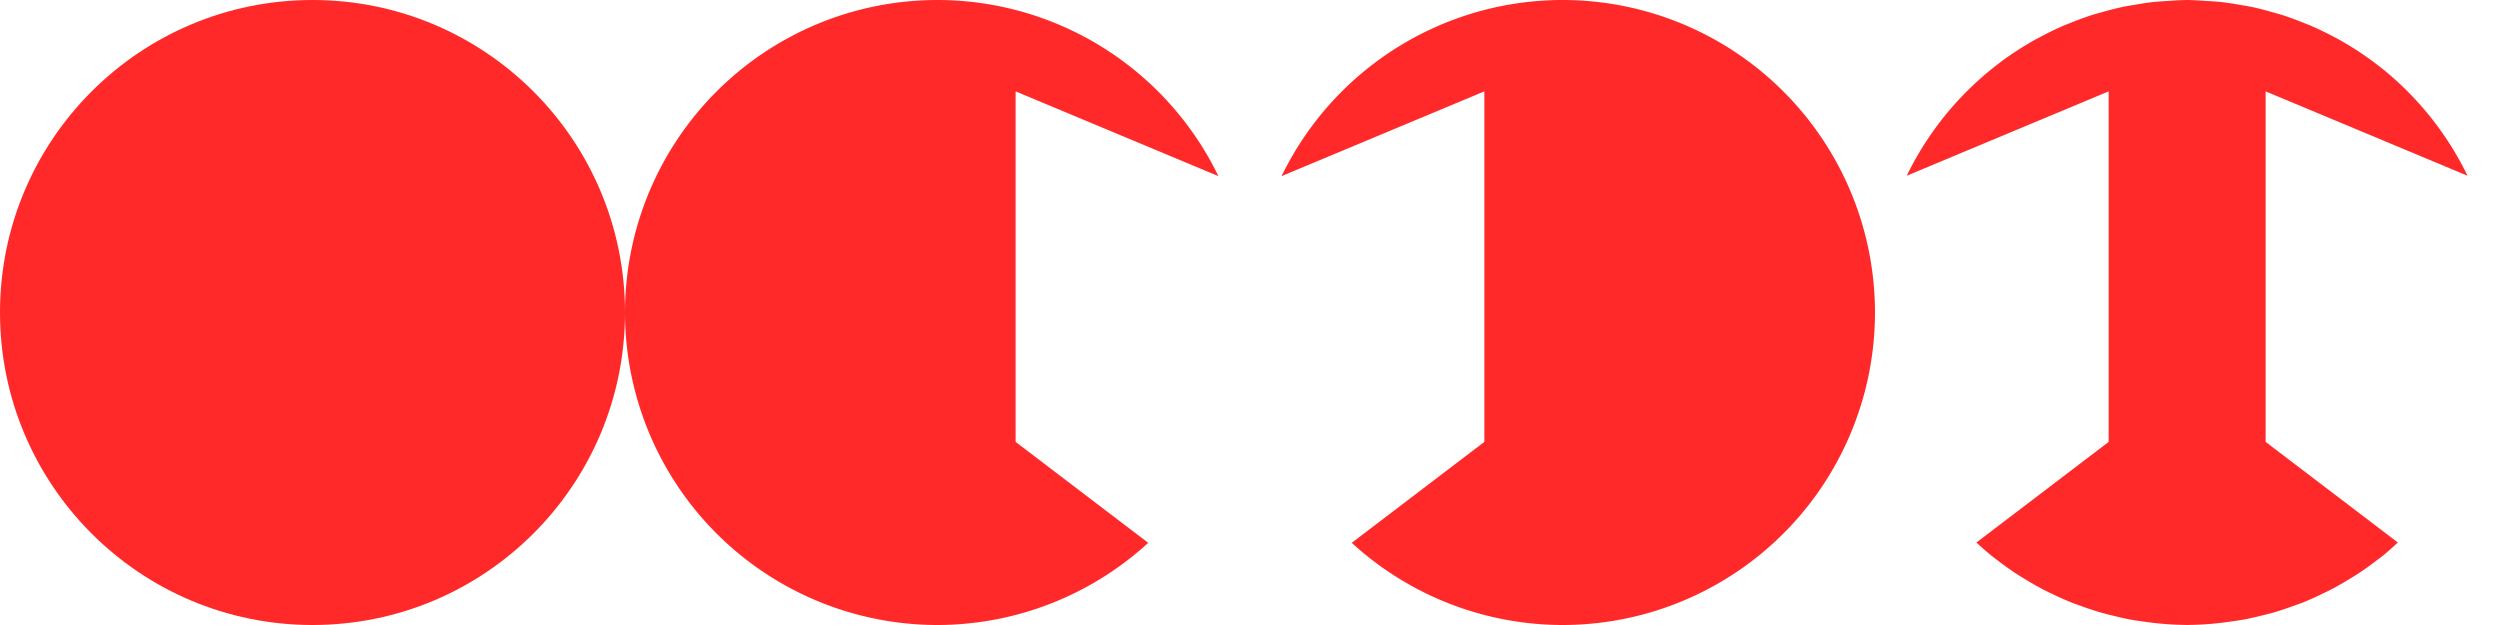 <?xml version="1.0" encoding="UTF-8" standalone="no"?>
<!-- Created with Inkscape (http://www.inkscape.org/) -->

<svg
   xmlns:dc="http://purl.org/dc/elements/1.1/"
   xmlns:cc="http://creativecommons.org/ns#"
   xmlns:rdf="http://www.w3.org/1999/02/22-rdf-syntax-ns#"
   xmlns:svg="http://www.w3.org/2000/svg"
   xmlns="http://www.w3.org/2000/svg"
   xmlns:sodipodi="http://sodipodi.sourceforge.net/DTD/sodipodi-0.dtd"
   xmlns:inkscape="http://www.inkscape.org/namespaces/inkscape"
   width="128"
   height="32"
   viewBox="0 0 128 32"
   id="svg2"
   version="1.1"
   inkscape:version="0.91 r13725"
   sodipodi:docname="player.svg">
  <defs
     id="defs4" />
  <sodipodi:namedview
     id="base"
     pagecolor="#ffffff"
     bordercolor="#666666"
     borderopacity="1.0"
     inkscape:pageopacity="0.0"
     inkscape:pageshadow="2"
     inkscape:zoom="11.2"
     inkscape:cx="97.257717"
     inkscape:cy="17.916219"
     inkscape:document-units="px"
     inkscape:current-layer="layer1"
     showgrid="true"
     inkscape:window-width="1920"
     inkscape:window-height="1056"
     inkscape:window-x="1920"
     inkscape:window-y="0"
     inkscape:window-maximized="1"
     units="px"
     inkscape:snap-grids="true"
     inkscape:snap-to-guides="true">
    <inkscape:grid
       type="xygrid"
       id="grid3357"
       empspacing="16"
       color="#3f3fff"
       opacity="0"
       empcolor="#dc3fff"
       empopacity="0.251" />
    <inkscape:grid
       type="xygrid"
       id="grid3359"
       empspacing="32"
       empcolor="#3f3fff"
       empopacity="0.765" />
  </sodipodi:namedview>
  <g
     inkscape:label="Layer 1"
     inkscape:groupmode="layer"
     id="layer1"
     transform="translate(0,-1020.362)">
    <circle
       style="fill:#ff0000;fill-rule:evenodd;stroke:none;stroke-width:1.231px;stroke-linecap:butt;stroke-linejoin:miter;stroke-opacity:1;fill-opacity:0.836"
       id="path4161"
       cx="16"
       cy="1036.362"
       r="16" />
    <path
       style="fill:#ff0000;fill-opacity:0.836;fill-rule:evenodd;stroke:none;stroke-width:1.231px;stroke-linecap:butt;stroke-linejoin:miter;stroke-opacity:1"
       d="M 48 0 A 16 16 0 0 0 32 16 A 16 16 0 0 0 48 32 A 16 16 0 0 0 58.789 27.793 L 52 22.625 L 52 4.678 L 62.383 9.018 A 16 16 0 0 0 48 0 z "
       transform="translate(0,1020.362)"
       id="circle4163" />
    <path
       id="path4169"
       d="m 79.999,1020.362 a 16,16 0 0 1 16,16 16,16 0 0 1 -16,16 16,16 0 0 1 -10.789,-4.207 l 6.789,-5.168 0,-17.947 -10.383,4.34 a 16,16 0 0 1 14.383,-9.018 z"
       style="fill:#ff0000;fill-opacity:0.836;fill-rule:evenodd;stroke:none;stroke-width:1.231px;stroke-linecap:butt;stroke-linejoin:miter;stroke-opacity:1"
       inkscape:connector-curvature="0" />
    <path
       style="fill:#ff0000;fill-opacity:0.836;fill-rule:evenodd;stroke:none;stroke-width:1.231px;stroke-linecap:butt;stroke-linejoin:miter;stroke-opacity:1"
       d="M 111.98 0 A 16 16 0 0 0 110.984 0.051 A 16 16 0 0 0 110.271 0.1 A 16 16 0 0 0 109.268 0.252 A 16 16 0 0 0 108.717 0.346 A 16 16 0 0 0 107.59 0.633 A 16 16 0 0 0 107.199 0.74 A 16 16 0 0 0 105.924 1.207 A 16 16 0 0 0 105.736 1.279 A 16 16 0 0 0 104.4 1.926 A 16 16 0 0 0 104.314 1.969 A 16 16 0 0 0 102.965 2.795 A 16 16 0 0 0 97.625 8.998 L 107.963 4.678 L 107.963 22.625 L 101.193 27.777 A 16 16 0 0 0 101.957 28.447 A 16 16 0 0 0 102.297 28.707 A 16 16 0 0 0 103.236 29.377 A 16 16 0 0 0 103.645 29.629 A 16 16 0 0 0 104.594 30.174 A 16 16 0 0 0 105.078 30.41 A 16 16 0 0 0 106.051 30.844 A 16 16 0 0 0 106.572 31.035 A 16 16 0 0 0 107.533 31.354 A 16 16 0 0 0 108.16 31.516 A 16 16 0 0 0 109.062 31.719 A 16 16 0 0 0 109.762 31.826 A 16 16 0 0 0 110.65 31.932 A 16 16 0 0 0 111.873 31.996 A 16 16 0 0 0 111.982 32 A 16 16 0 0 0 112.088 31.996 A 16 16 0 0 0 113.316 31.932 A 16 16 0 0 0 114.193 31.826 A 16 16 0 0 0 114.906 31.717 A 16 16 0 0 0 115.799 31.516 A 16 16 0 0 0 116.432 31.354 A 16 16 0 0 0 117.377 31.039 A 16 16 0 0 0 117.922 30.842 A 16 16 0 0 0 118.879 30.412 A 16 16 0 0 0 119.369 30.174 A 16 16 0 0 0 120.318 29.629 A 16 16 0 0 0 120.727 29.377 A 16 16 0 0 0 121.682 28.695 A 16 16 0 0 0 121.998 28.455 A 16 16 0 0 0 122.77 27.777 L 116 22.625 L 116 4.678 L 126.338 8.998 A 16 16 0 0 0 122.271 3.762 A 16 16 0 0 0 120.998 2.795 A 16 16 0 0 0 119.658 1.973 A 16 16 0 0 0 119.539 1.912 A 16 16 0 0 0 118.221 1.277 A 16 16 0 0 0 118.062 1.217 A 16 16 0 0 0 116.762 0.74 A 16 16 0 0 0 116.379 0.635 A 16 16 0 0 0 115.25 0.346 A 16 16 0 0 0 114.693 0.25 A 16 16 0 0 0 113.691 0.1 A 16 16 0 0 0 112.982 0.051 A 16 16 0 0 0 111.98 0 z "
       transform="translate(0,1020.362)"
       id="path4171" />
  </g>
</svg>
